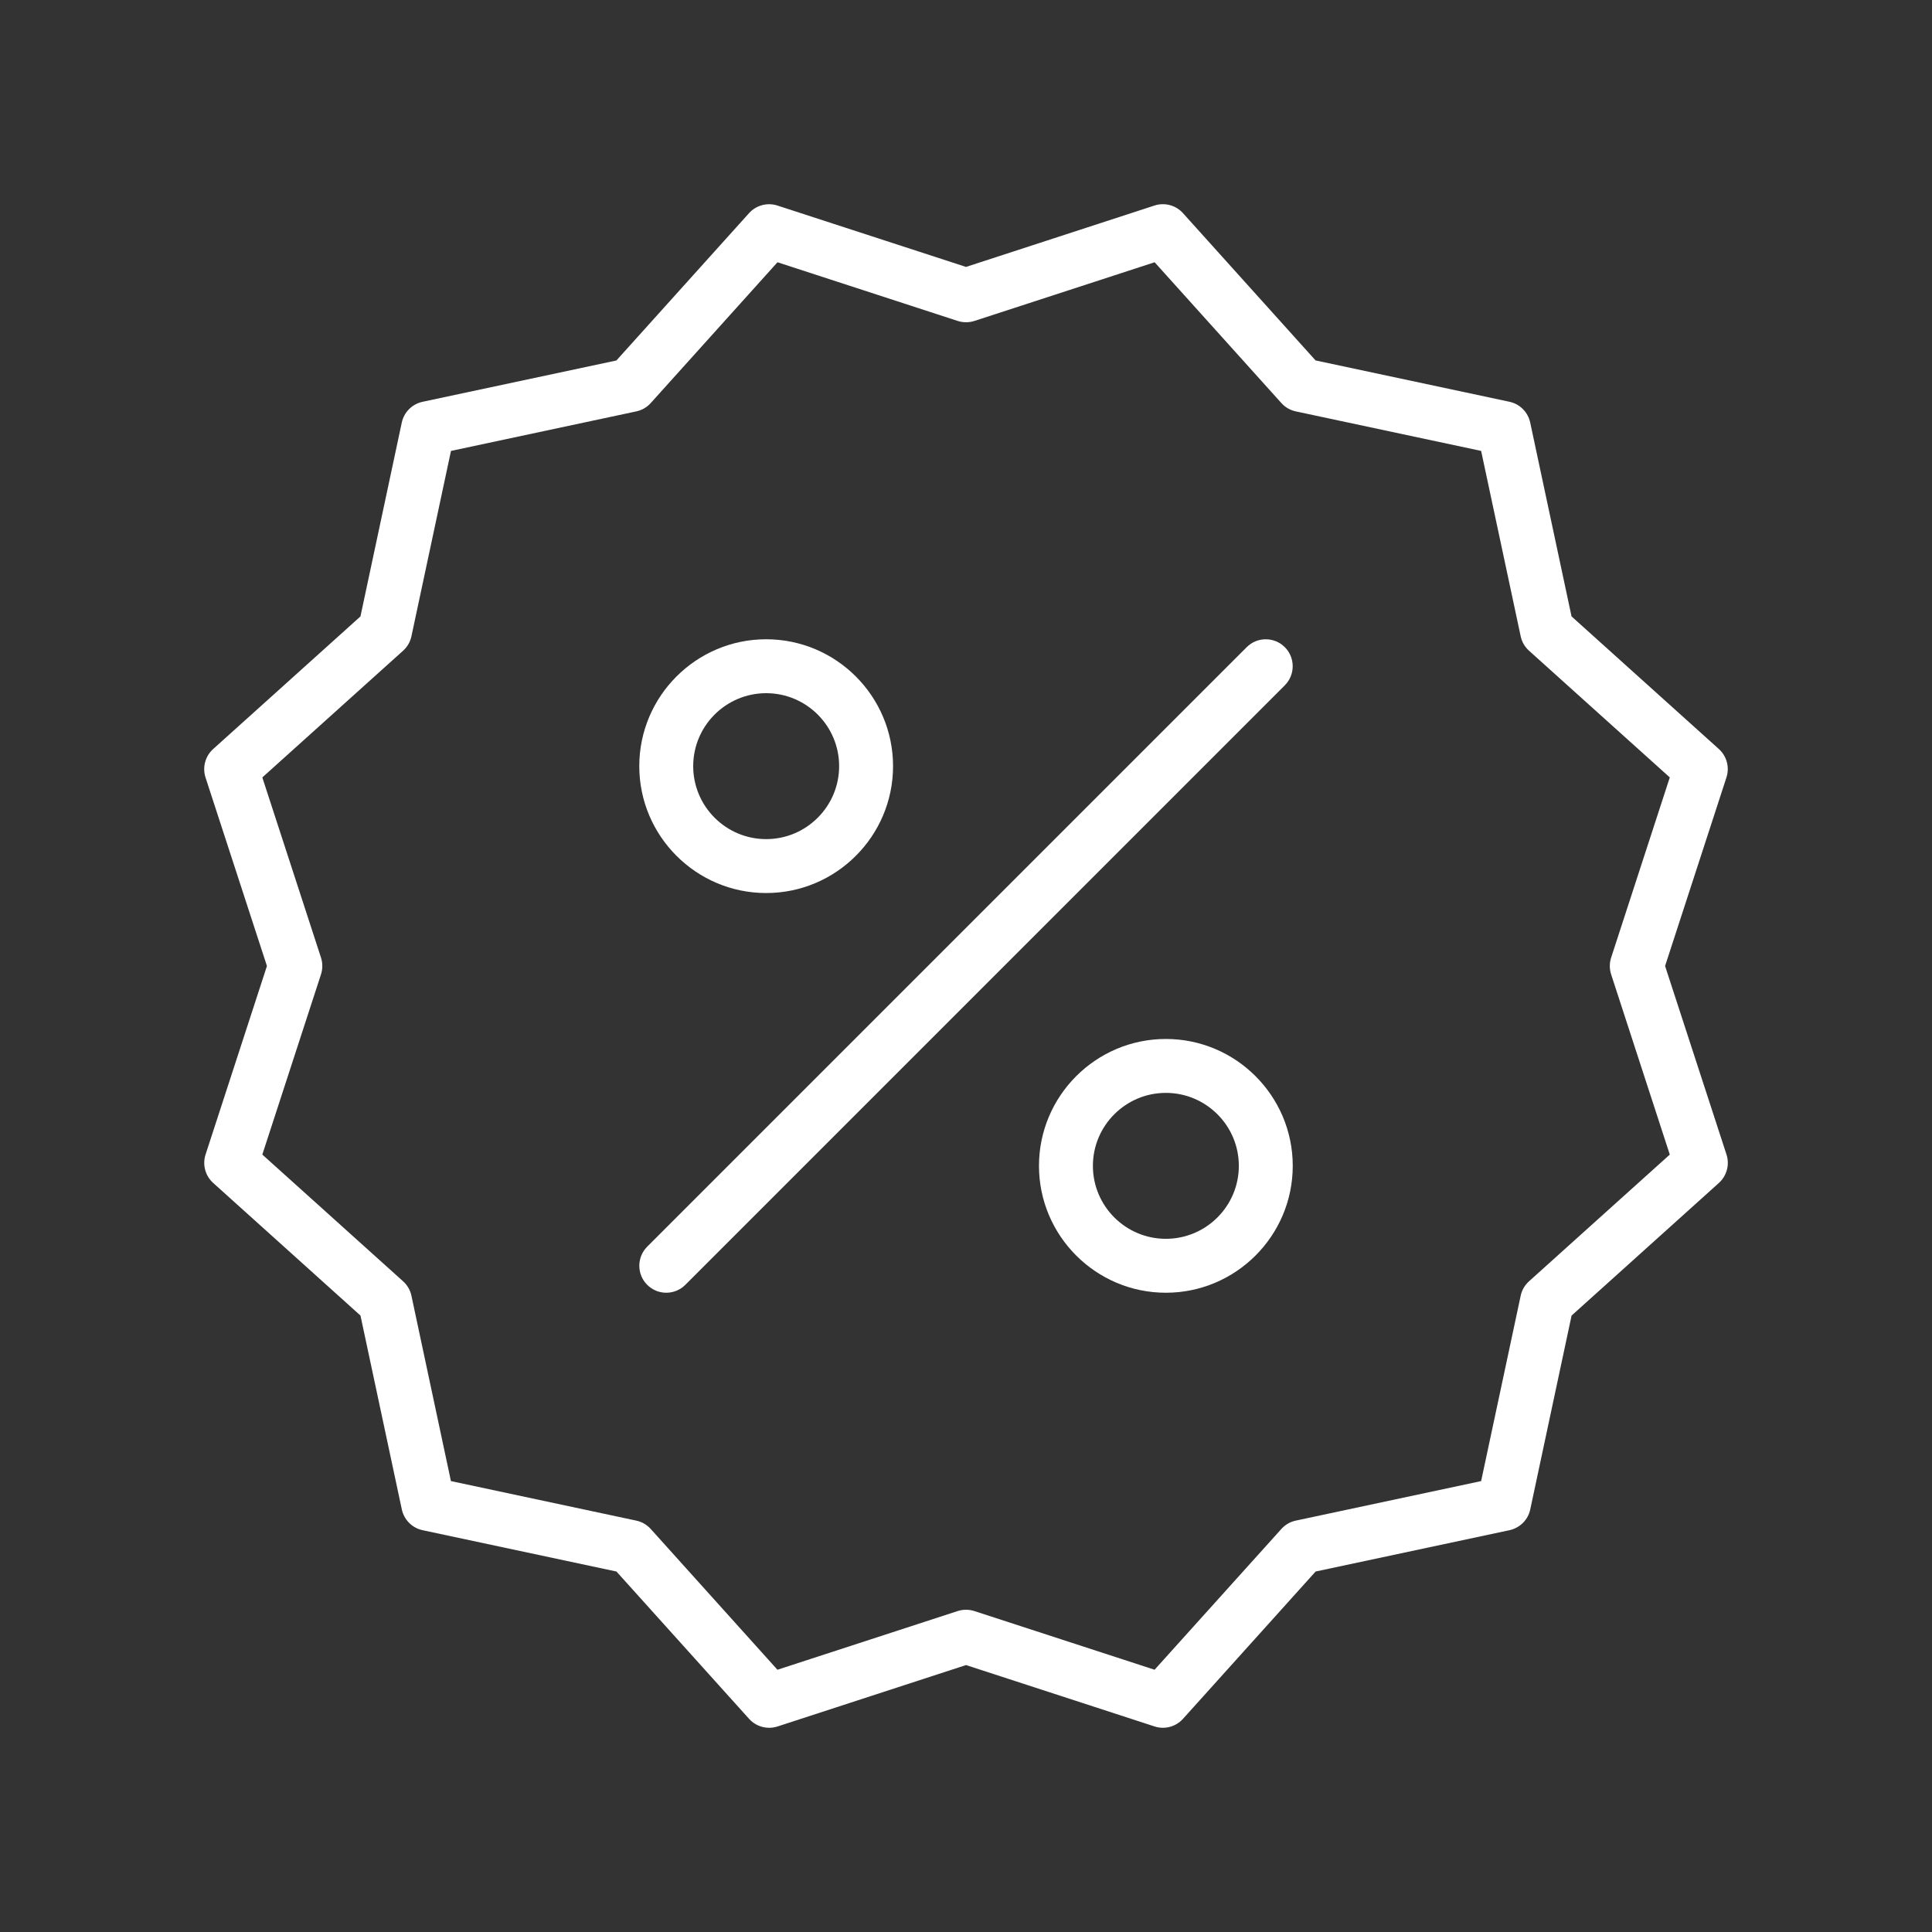 <svg width="120" height="120" viewBox="0 0 120 120" fill="none" xmlns="http://www.w3.org/2000/svg">
<rect x="0" y="0" width="120" height="120" fill="#333333" stroke="none"/>
<path d="M47.772 107.316C47.306 107.316 46.851 107.121 46.527 106.761L38.289 97.61L26.247 95.043C25.603 94.906 25.098 94.401 24.958 93.754L22.39 81.712L13.24 73.474C12.749 73.03 12.564 72.34 12.768 71.71L16.58 60L12.765 48.29C12.562 47.662 12.746 46.97 13.237 46.526L22.388 38.288L24.955 26.247C25.092 25.602 25.597 25.097 26.244 24.957L38.286 22.39L46.524 13.239C46.968 12.748 47.657 12.564 48.288 12.767L60.001 16.579L71.71 12.765C72.341 12.561 73.031 12.745 73.474 13.236L81.712 22.387L93.754 24.954C94.399 25.091 94.904 25.596 95.043 26.244L97.611 38.286L106.762 46.524C107.253 46.967 107.437 47.657 107.233 48.287L103.421 60L107.236 71.71C107.44 72.338 107.256 73.03 106.764 73.474L97.614 81.712L95.046 93.754C94.91 94.398 94.404 94.903 93.757 95.043L81.715 97.61L73.477 106.761C73.033 107.252 72.344 107.439 71.713 107.233L60.001 103.42L48.291 107.235C48.121 107.288 47.945 107.316 47.772 107.316ZM28.008 91.993L39.52 94.448C39.866 94.521 40.178 94.702 40.416 94.965L48.288 103.711L59.482 100.066C59.819 99.957 60.182 99.957 60.52 100.066L71.713 103.711L79.589 94.965C79.826 94.702 80.138 94.521 80.484 94.448L91.996 91.993L94.452 80.481C94.524 80.135 94.706 79.822 94.968 79.585L103.714 71.713L100.07 60.519C99.961 60.181 99.961 59.819 100.07 59.481L103.714 48.287L94.968 40.415C94.706 40.178 94.524 39.865 94.452 39.519L91.996 28.007L80.484 25.552C80.138 25.479 79.826 25.298 79.589 25.035L71.716 16.289L60.523 19.934C60.185 20.043 59.822 20.043 59.484 19.934L48.291 16.289L40.418 25.035C40.181 25.298 39.869 25.479 39.523 25.552L28.011 28.007L25.555 39.519C25.483 39.865 25.301 40.178 25.039 40.415L16.293 48.287L19.938 59.481C20.046 59.819 20.046 60.181 19.938 60.519L16.293 71.713L25.039 79.585C25.301 79.822 25.483 80.135 25.555 80.481L28.008 91.993Z" fill="white"/>
<path d="M41.382 80.294C40.952 80.294 40.525 80.129 40.199 79.803C39.546 79.15 39.546 78.089 40.199 77.433L77.435 40.197C78.088 39.544 79.148 39.544 79.802 40.197C80.455 40.85 80.455 41.911 79.802 42.566L42.568 79.803C42.239 80.129 41.812 80.294 41.382 80.294Z" fill="white"/>
<path d="M72.414 80.294C68.069 80.294 64.533 76.758 64.533 72.413C64.533 68.068 68.069 64.532 72.414 64.532C76.759 64.532 80.295 68.068 80.295 72.413C80.295 76.758 76.759 80.294 72.414 80.294ZM72.414 67.881C69.916 67.881 67.882 69.913 67.882 72.413C67.882 74.913 69.914 76.945 72.414 76.945C74.915 76.945 76.946 74.913 76.946 72.413C76.946 69.913 74.912 67.881 72.414 67.881Z" fill="white"/>
<path d="M47.588 55.468C43.243 55.468 39.707 51.932 39.707 47.587C39.707 43.242 43.243 39.706 47.588 39.706C51.933 39.706 55.469 43.242 55.469 47.587C55.469 51.932 51.933 55.468 47.588 55.468ZM47.588 43.055C45.09 43.055 43.056 45.087 43.056 47.587C43.056 50.087 45.09 52.119 47.588 52.119C50.086 52.119 52.12 50.087 52.12 47.587C52.12 45.087 50.088 43.055 47.588 43.055Z" fill="white"/>
</svg>
